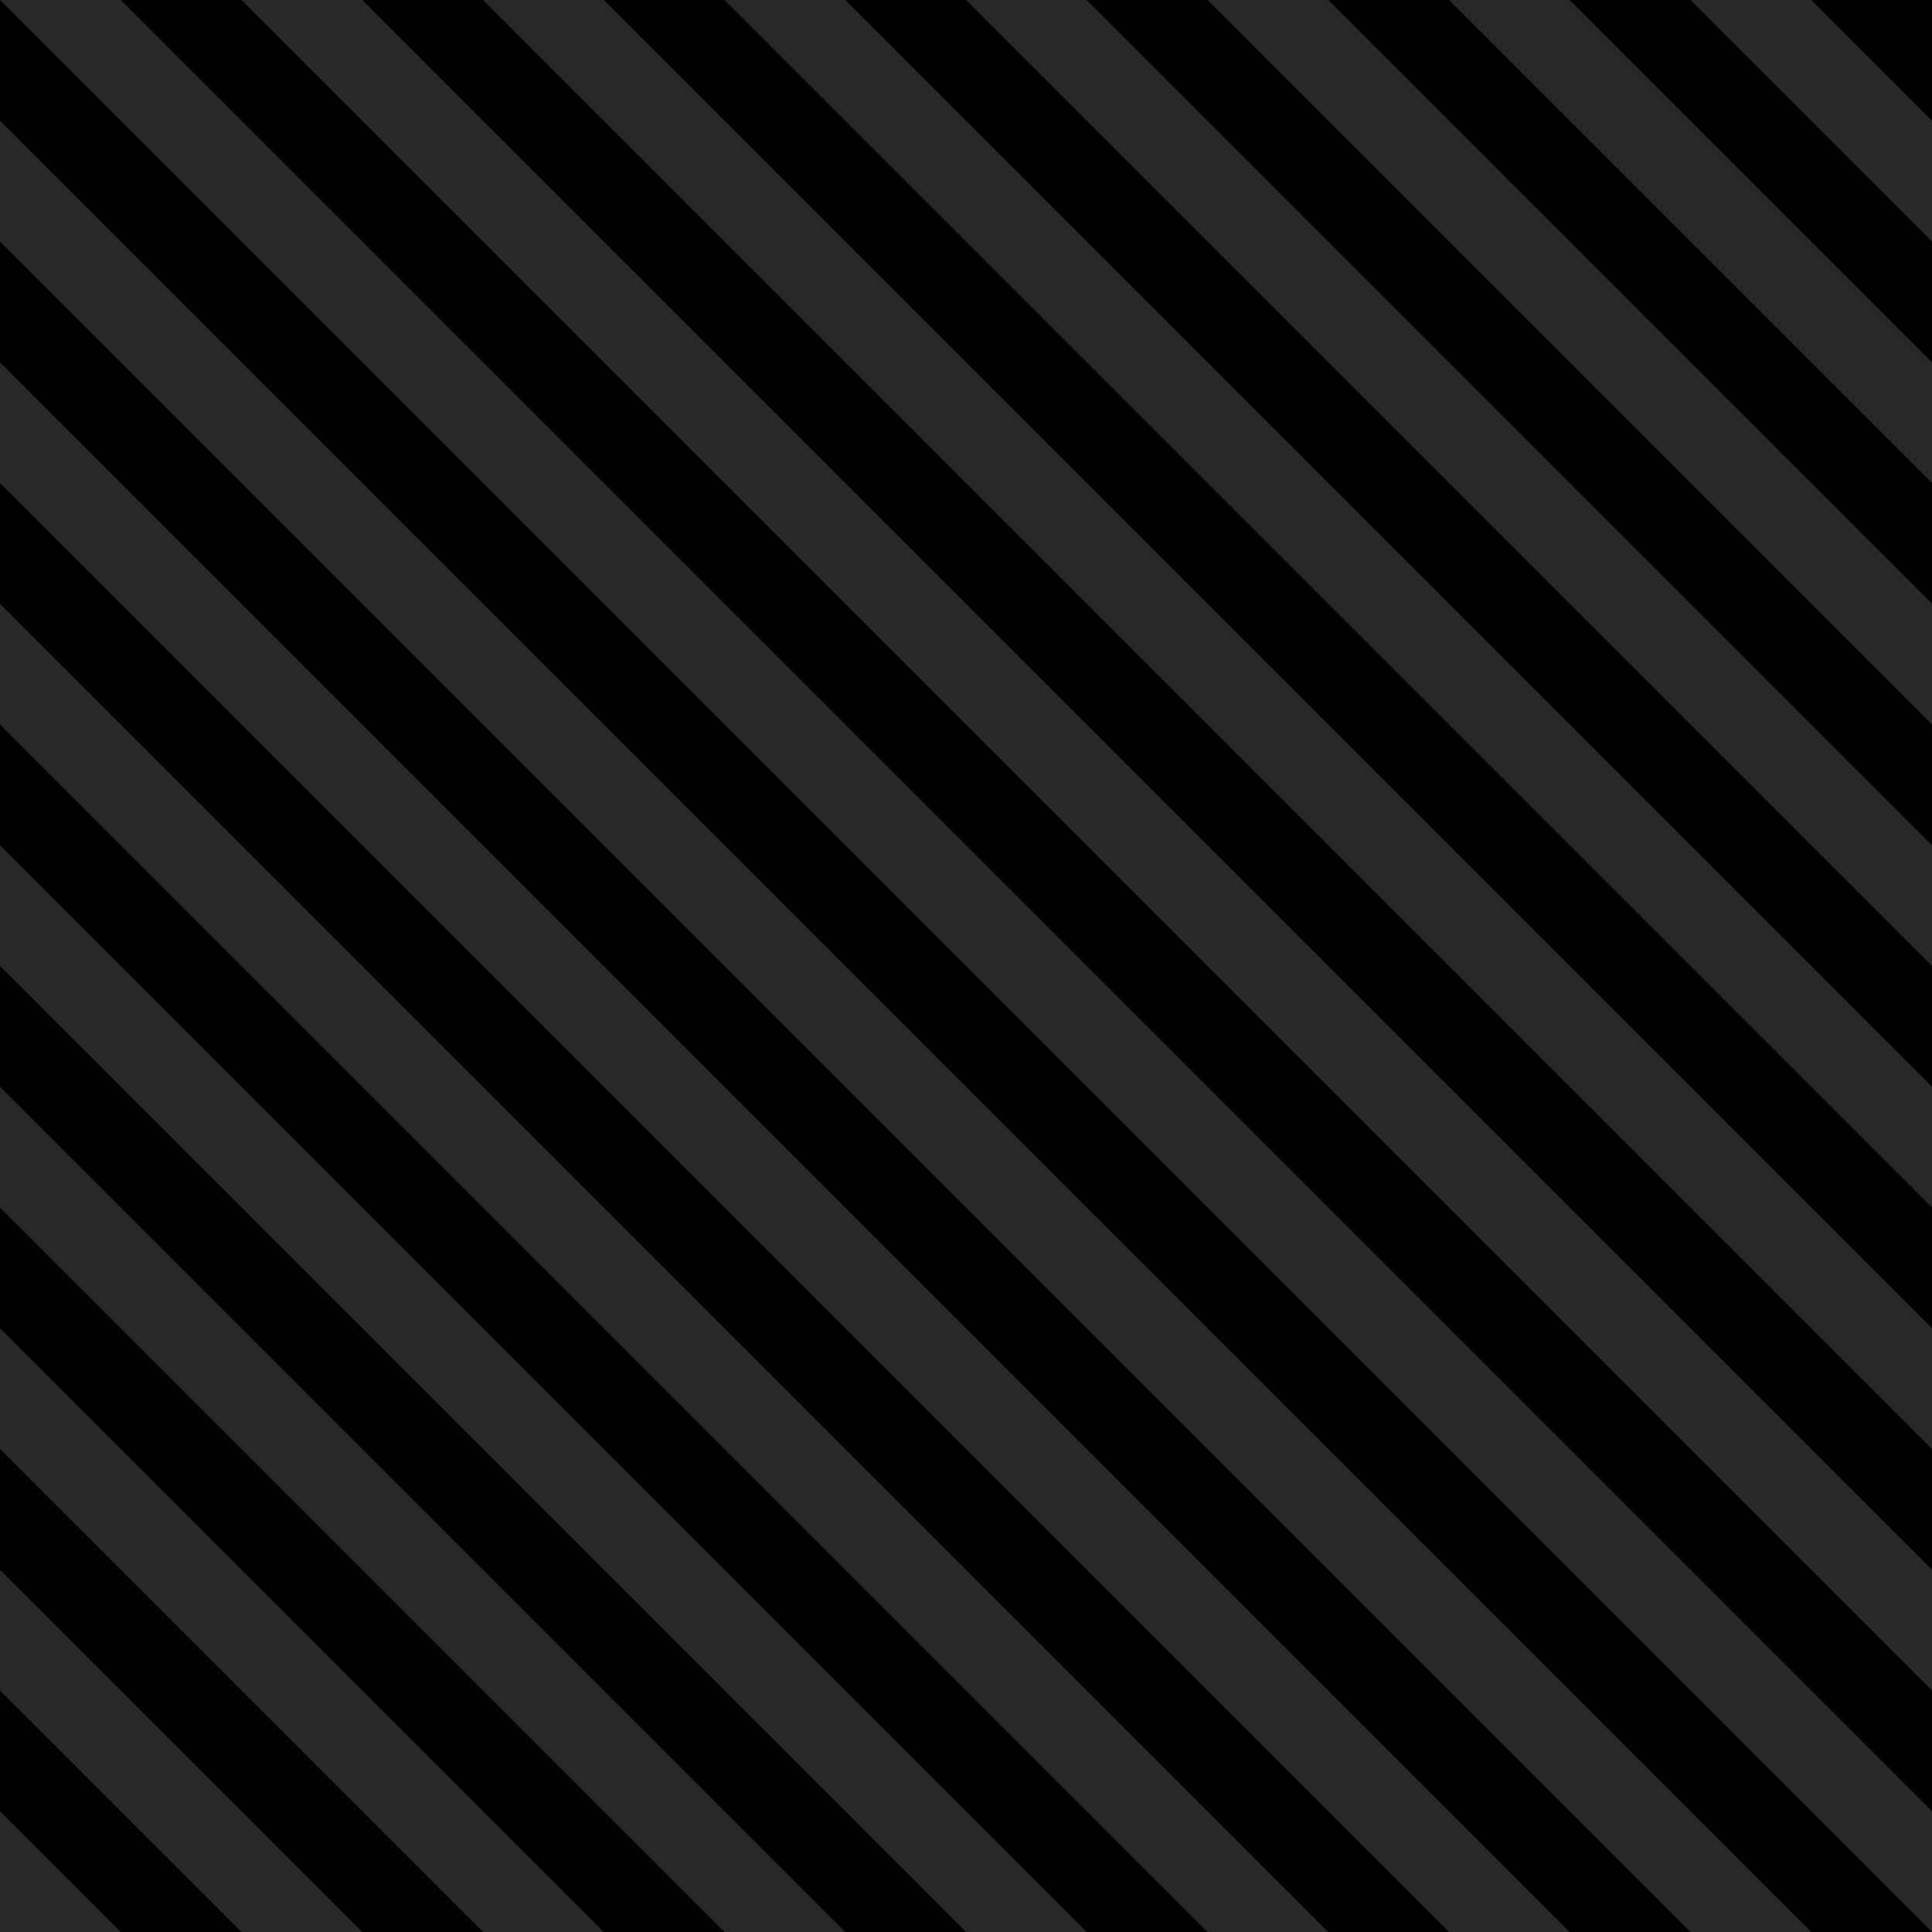 <?xml version="1.0" encoding="UTF-8" standalone="no"?>
<!-- Created with Inkscape (http://www.inkscape.org/) -->

<svg
   xmlns:dc="http://purl.org/dc/elements/1.1/"
   xmlns:cc="http://creativecommons.org/ns#"
   xmlns:rdf="http://www.w3.org/1999/02/22-rdf-syntax-ns#"
   xmlns:svg="http://www.w3.org/2000/svg"
   xmlns="http://www.w3.org/2000/svg"
   xmlns:sodipodi="http://sodipodi.sourceforge.net/DTD/sodipodi-0.dtd"
   xmlns:inkscape="http://www.inkscape.org/namespaces/inkscape"
   width="32"
   height="32"
   id="svg2"
   version="1.1"
   inkscape:version="0.48.3.1 r9886"
   sodipodi:docname="menubar.svg">
  <defs
     id="defs4" />
  <sodipodi:namedview
     id="base"
     pagecolor="#ffffff"
     bordercolor="#666666"
     borderopacity="1.0"
     inkscape:pageopacity="0.0"
     inkscape:pageshadow="2"
     inkscape:zoom="8"
     inkscape:cx="-7.4218003"
     inkscape:cy="28.373813"
     inkscape:document-units="px"
     inkscape:current-layer="layer1"
     showgrid="false"
     inkscape:showpageshadow="false"
     borderlayer="true"
     inkscape:window-width="1600"
     inkscape:window-height="843"
     inkscape:window-x="0"
     inkscape:window-y="27"
     inkscape:window-maximized="1">
    <inkscape:grid
       type="xygrid"
       id="grid2985"
       empspacing="8"
       visible="true"
       enabled="true"
       snapvisiblegridlinesonly="true" />
  </sodipodi:namedview>
  <g
     inkscape:label="Calque 1"
     inkscape:groupmode="layer"
     id="layer1"
     transform="translate(0,-1020.362)">
    <rect
       style="color:#000000;fill:#282828;fill-opacity:1;fill-rule:nonzero;stroke:none;stroke-width:2;marker:none;visibility:visible;display:inline;overflow:visible;enable-background:accumulate"
       id="rect2987"
       width="32"
       height="32"
       x="0"
       y="1020.362" />
    <path
       style="fill:#000000;stroke:none"
       d="m 32,1020.362 0,2 -2,-2 2,0 z m -4,0 4,4 0,2 -6,-6 2,0 z m -4,0 8,8 0,2 -2,-2 -8,-8 2,0 z m -4,0 8,8 4,4 0,2 -6,-6 -8,-8 2,0 z m -4,0 8,8 8,8 0,2 -10,-10 -8,-8 2,0 z m -4,0 8,8 12,12 0,2 -14,-14 -8,-8 2,0 z m -4,0 8,8 16,16 0,2 -18,-18 -6,-6 -2,-2 2,0 z m -4,0 4,4 4,4 20,20 0,2 -22,-22 -2,-2 -6,-6 2,0 z m -4,0 8,8 24,24 -2,0 -22,-22 -2,-2 -6,-6 0,-2 z m 0,4 4,4 4,4 20,20 -2,0 -18,-18 -6,-6 -2,-2 0,-2 z m 0,4 8,8 16,16 -2,0 -14,-14 -8,-8 0,-2 z m 0,4 8,8 12,12 -2,0 -10,-10 -8,-8 0,-2 z m 0,4 8,8 8,8 -2,0 -6,-6 -8,-8 0,-2 z m 0,4 8,8 4,4 -2,0 -2,-2 -8,-8 0,-2 z m 0,4 8,8 -2,0 -6,-6 0,-2 z m 0,4 4,4 -2,0 -2,-2 0,-2 z"
       id="path3757"
       inkscape:connector-curvature="0" />
  </g>
</svg>
